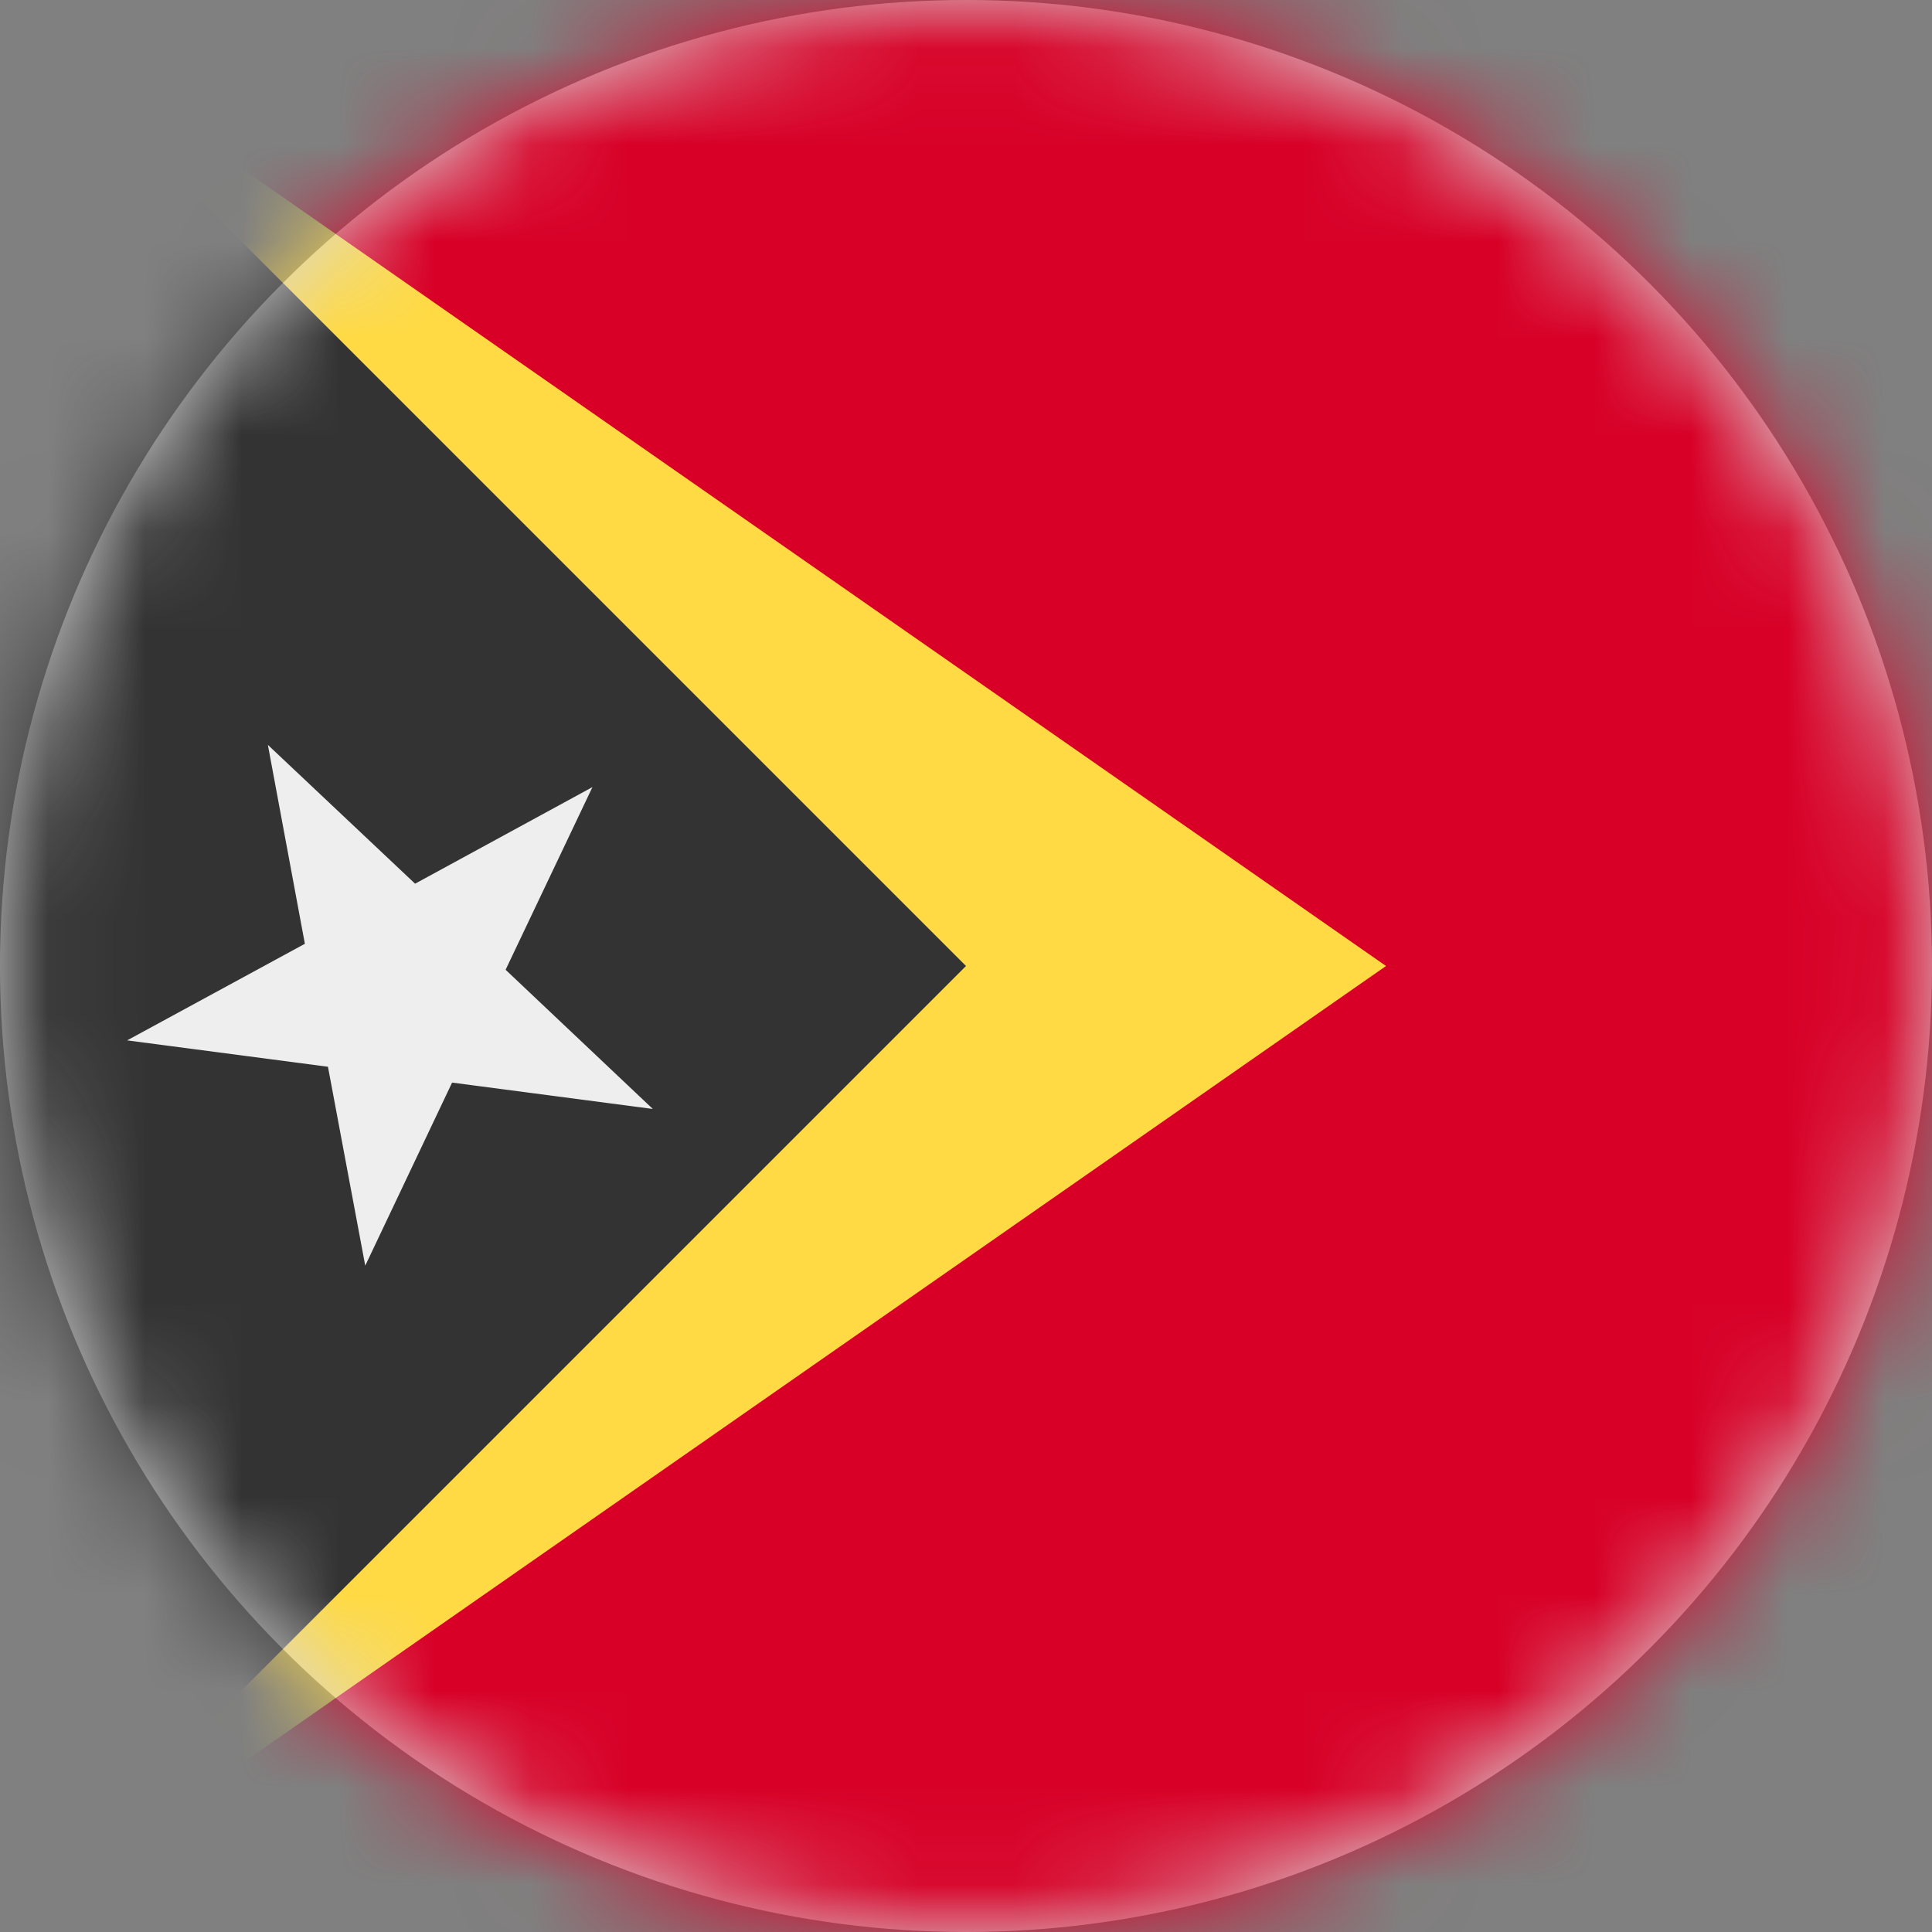 <?xml version="1.0" encoding="UTF-8"?>
<svg width="20px" height="20px" viewBox="0 0 20 20" version="1.1" xmlns="http://www.w3.org/2000/svg" xmlns:xlink="http://www.w3.org/1999/xlink">
    <rect x="0" y="0" width="20" height="20" fill="#808080" stroke="none"/>
    <title>tl_flag_20px</title>
    <defs>
        <circle id="path-1" cx="10" cy="10" r="10"></circle>
    </defs>
    <g id="Design-System" stroke="none" stroke-width="1" fill="none" fill-rule="evenodd">
        <g id="Flags-20x20" transform="translate(-351, -1555)">
            <g id="flag" transform="translate(351, 1555)">
                <mask id="mask-2" fill="white">
                    <use xlink:href="#path-1"></use>
                </mask>
                <use id="Mask" fill="#D8D8D8" xlink:href="#path-1"></use>
                <g id="tl" mask="url(#mask-2)" fill-rule="nonzero">
                    <polygon id="Path" fill="#FFDA44" points="0 0 8.359 9.836 0 20 16.328 10"></polygon>
                    <polygon id="Path" fill="#D80027" points="20 0 0 0 14.348 10 0 20 20 20"></polygon>
                    <polygon id="Path" fill="#333333" points="0 0 0 20 10 10"></polygon>
                    <polygon id="Path" fill="#EEEEEE" points="2.773 7.711 4.297 9.148 6.133 8.148 5.234 10.039 6.758 11.48 4.68 11.207 3.781 13.102 3.395 11.043 1.316 10.77 3.156 9.77"></polygon>
                </g>
            </g>
        </g>
    </g>
</svg>
